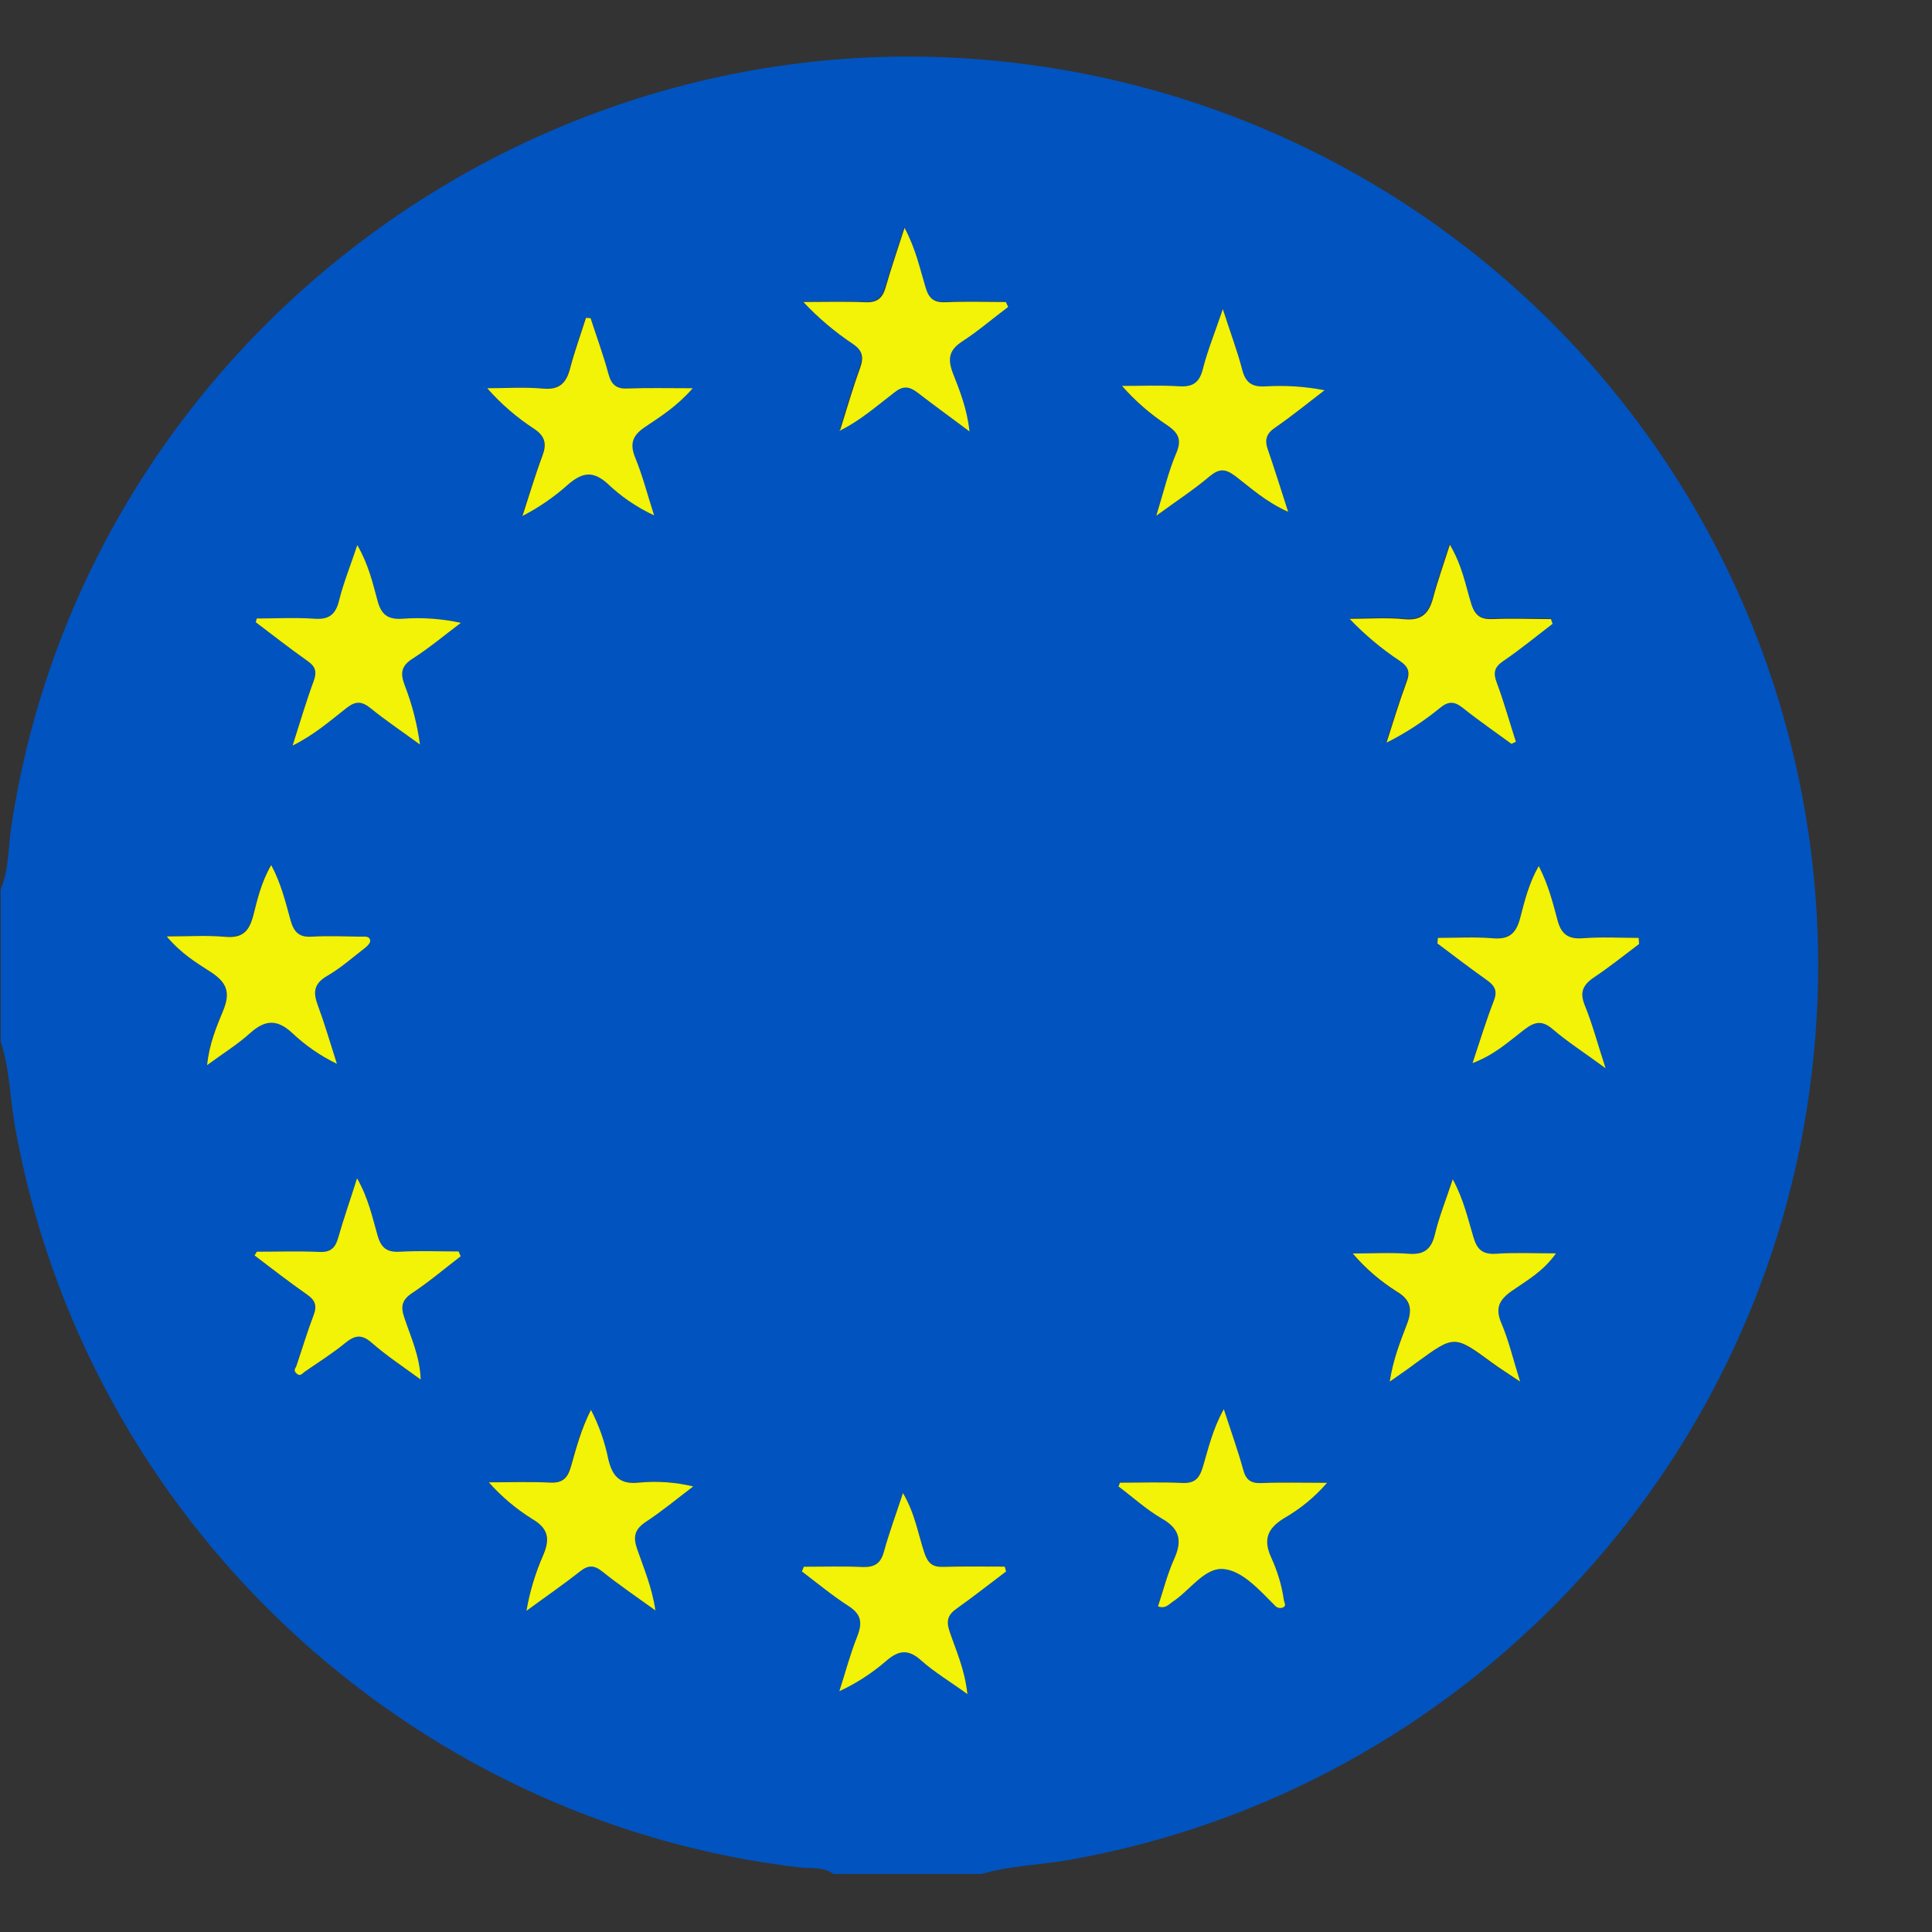 <svg width="16" height="16" viewBox="0 0 16 16" fill="none" xmlns="http://www.w3.org/2000/svg">
<rect x="0" y="0" width="16" height="16" fill="#333333" stroke="none"/>
<g clip-path="url(#clip0_55_1093)">
<path d="M0.006 8.626V7.366C0.075 7.2 0.067 7.021 0.093 6.849C0.7 2.807 4.513 -0.031 8.569 0.542C10.524 0.815 12.294 1.844 13.497 3.408C14.7 4.972 15.241 6.946 15.002 8.905C14.613 12.171 12.106 14.823 8.866 15.401C8.622 15.445 8.371 15.449 8.131 15.519H6.902C6.817 15.456 6.713 15.476 6.618 15.465C3.361 15.079 0.702 12.567 0.124 9.329C0.082 9.095 0.081 8.854 0.006 8.626ZM6.954 3.561C7.12 3.48 7.258 3.357 7.403 3.246C7.475 3.19 7.527 3.196 7.592 3.246C7.725 3.349 7.862 3.447 8.025 3.569C8.004 3.376 7.941 3.227 7.885 3.08C7.84 2.961 7.86 2.89 7.967 2.822C8.099 2.737 8.22 2.635 8.344 2.538C8.338 2.524 8.332 2.511 8.326 2.497C8.16 2.497 7.993 2.491 7.827 2.499C7.732 2.503 7.689 2.47 7.661 2.379C7.615 2.221 7.58 2.059 7.487 1.883C7.428 2.07 7.375 2.223 7.329 2.378C7.303 2.467 7.257 2.505 7.16 2.499C6.99 2.492 6.819 2.497 6.649 2.497C6.772 2.628 6.91 2.745 7.059 2.844C7.139 2.899 7.152 2.952 7.119 3.041C7.056 3.213 7.007 3.388 6.952 3.563L6.959 3.555L6.954 3.561ZM2.789 8.809C2.731 8.631 2.687 8.476 2.631 8.326C2.592 8.22 2.594 8.146 2.706 8.082C2.817 8.017 2.918 7.929 3.022 7.849C3.041 7.834 3.066 7.808 3.064 7.789C3.06 7.747 3.018 7.756 2.989 7.756C2.853 7.756 2.716 7.748 2.581 7.756C2.476 7.762 2.432 7.718 2.405 7.622C2.363 7.472 2.327 7.318 2.244 7.162C2.161 7.305 2.132 7.444 2.096 7.579C2.061 7.713 2.002 7.768 1.859 7.756C1.716 7.745 1.56 7.753 1.38 7.753C1.496 7.893 1.622 7.97 1.741 8.047C1.872 8.132 1.911 8.212 1.847 8.366C1.79 8.502 1.731 8.644 1.713 8.819C1.844 8.725 1.966 8.648 2.069 8.554C2.191 8.446 2.29 8.434 2.416 8.551C2.526 8.656 2.653 8.743 2.79 8.809H2.789ZM12.515 6.158L12.551 6.138C12.499 5.974 12.456 5.809 12.393 5.649C12.361 5.565 12.372 5.519 12.447 5.468C12.588 5.373 12.719 5.264 12.855 5.161L12.841 5.121C12.681 5.121 12.521 5.116 12.361 5.121C12.262 5.125 12.213 5.097 12.181 4.995C12.134 4.841 12.107 4.679 12.004 4.505C11.952 4.669 11.902 4.805 11.866 4.944C11.832 5.074 11.771 5.136 11.625 5.122C11.476 5.108 11.324 5.119 11.174 5.119C11.298 5.25 11.437 5.366 11.588 5.466C11.663 5.517 11.676 5.562 11.645 5.645C11.584 5.809 11.534 5.978 11.48 6.144C11.637 6.065 11.786 5.969 11.922 5.857C11.993 5.8 12.042 5.804 12.111 5.857C12.244 5.967 12.382 6.061 12.516 6.159L12.515 6.158ZM2.125 5.121L2.117 5.152C2.258 5.258 2.397 5.369 2.542 5.47C2.609 5.517 2.626 5.559 2.597 5.638C2.534 5.805 2.486 5.976 2.422 6.175C2.605 6.082 2.735 5.968 2.869 5.862C2.946 5.802 2.995 5.806 3.069 5.865C3.2 5.971 3.341 6.066 3.477 6.165C3.454 5.996 3.411 5.83 3.349 5.67C3.313 5.573 3.322 5.513 3.417 5.453C3.556 5.364 3.683 5.257 3.816 5.157C3.658 5.123 3.496 5.113 3.336 5.126C3.215 5.134 3.159 5.094 3.127 4.977C3.087 4.83 3.054 4.678 2.959 4.515C2.902 4.687 2.845 4.826 2.809 4.971C2.781 5.087 2.728 5.134 2.605 5.126C2.445 5.114 2.285 5.122 2.126 5.122L2.125 5.121ZM2.125 10.364L2.107 10.398C2.252 10.506 2.394 10.619 2.542 10.722C2.61 10.769 2.626 10.814 2.596 10.892C2.544 11.029 2.501 11.17 2.455 11.308C2.447 11.331 2.426 11.35 2.455 11.375C2.485 11.401 2.504 11.375 2.521 11.363C2.633 11.286 2.748 11.213 2.853 11.127C2.933 11.061 2.99 11.043 3.077 11.121C3.198 11.227 3.335 11.316 3.483 11.426C3.477 11.23 3.401 11.074 3.348 10.915C3.316 10.822 3.325 10.766 3.413 10.709C3.553 10.616 3.681 10.507 3.814 10.404L3.797 10.364C3.636 10.364 3.475 10.357 3.315 10.367C3.207 10.373 3.157 10.337 3.126 10.232C3.083 10.082 3.052 9.924 2.957 9.759C2.896 9.946 2.842 10.098 2.799 10.253C2.775 10.337 2.736 10.372 2.645 10.368C2.473 10.361 2.299 10.366 2.127 10.366L2.125 10.364ZM4.889 2.633L4.851 2.63C4.807 2.768 4.756 2.906 4.72 3.046C4.688 3.169 4.631 3.229 4.493 3.216C4.341 3.202 4.186 3.213 4.033 3.213C4.146 3.342 4.277 3.455 4.42 3.548C4.513 3.61 4.527 3.675 4.49 3.772C4.432 3.926 4.385 4.085 4.324 4.27C4.464 4.198 4.593 4.109 4.71 4.003C4.822 3.909 4.909 3.896 5.028 4.001C5.142 4.11 5.272 4.199 5.415 4.265C5.358 4.088 5.318 3.936 5.26 3.792C5.212 3.675 5.233 3.606 5.34 3.534C5.47 3.446 5.606 3.36 5.735 3.213C5.534 3.213 5.368 3.208 5.202 3.215C5.107 3.219 5.061 3.187 5.036 3.094C4.996 2.941 4.941 2.79 4.891 2.635L4.889 2.633ZM6.657 12.973L6.641 13.012C6.77 13.108 6.894 13.212 7.028 13.299C7.134 13.367 7.143 13.438 7.1 13.547C7.041 13.696 7 13.851 6.951 14.004C7.091 13.938 7.221 13.854 7.338 13.754C7.442 13.664 7.522 13.651 7.63 13.749C7.739 13.848 7.867 13.923 8.012 14.027C7.989 13.821 7.918 13.668 7.865 13.512C7.833 13.417 7.85 13.37 7.926 13.316C8.065 13.219 8.197 13.113 8.333 13.011L8.321 12.972C8.151 12.972 7.981 12.968 7.811 12.974C7.723 12.977 7.685 12.943 7.656 12.86C7.603 12.702 7.578 12.532 7.478 12.363C7.419 12.541 7.362 12.693 7.32 12.848C7.293 12.948 7.24 12.979 7.141 12.975C6.98 12.97 6.819 12.975 6.658 12.975L6.657 12.973ZM9.275 12.277L9.263 12.308C9.382 12.398 9.493 12.5 9.621 12.574C9.77 12.659 9.79 12.758 9.724 12.906C9.668 13.033 9.634 13.169 9.589 13.301C9.648 13.324 9.676 13.286 9.709 13.265C9.853 13.17 9.979 12.979 10.131 12.992C10.282 13.005 10.43 13.166 10.556 13.293C10.564 13.303 10.575 13.31 10.588 13.313C10.6 13.317 10.613 13.315 10.625 13.31C10.657 13.295 10.634 13.272 10.631 13.247C10.614 13.128 10.58 13.012 10.529 12.903C10.458 12.751 10.494 12.659 10.634 12.571C10.768 12.495 10.888 12.396 10.989 12.279C10.78 12.279 10.614 12.274 10.448 12.281C10.358 12.285 10.318 12.255 10.294 12.168C10.25 12.009 10.194 11.853 10.134 11.669C10.04 11.838 10.008 11.997 9.96 12.149C9.93 12.248 9.889 12.285 9.787 12.28C9.617 12.273 9.448 12.279 9.276 12.279L9.275 12.277ZM13.573 7.816L13.57 7.765C13.416 7.765 13.26 7.756 13.107 7.768C12.983 7.777 12.926 7.729 12.897 7.615C12.858 7.469 12.82 7.32 12.742 7.17C12.658 7.318 12.625 7.462 12.588 7.601C12.553 7.732 12.495 7.78 12.36 7.768C12.21 7.755 12.058 7.765 11.907 7.765L11.903 7.811C12.04 7.913 12.177 8.019 12.316 8.118C12.382 8.165 12.4 8.209 12.369 8.289C12.306 8.446 12.258 8.613 12.194 8.802C12.376 8.734 12.495 8.622 12.621 8.525C12.709 8.458 12.77 8.445 12.86 8.523C12.985 8.63 13.124 8.719 13.296 8.844C13.229 8.64 13.186 8.479 13.124 8.325C13.081 8.218 13.104 8.156 13.197 8.094C13.327 8.01 13.449 7.911 13.574 7.818L13.573 7.816ZM4.359 13.338C4.524 13.217 4.665 13.12 4.799 13.014C4.87 12.958 4.919 12.959 4.989 13.016C5.122 13.122 5.264 13.218 5.426 13.336C5.394 13.139 5.328 12.985 5.275 12.829C5.241 12.73 5.25 12.666 5.344 12.604C5.481 12.514 5.607 12.408 5.739 12.309C5.593 12.274 5.442 12.263 5.292 12.277C5.135 12.294 5.071 12.231 5.035 12.085C5.007 11.942 4.959 11.804 4.892 11.675C4.809 11.836 4.769 11.993 4.725 12.146C4.698 12.243 4.654 12.282 4.551 12.277C4.383 12.268 4.214 12.275 4.045 12.275C4.151 12.393 4.273 12.496 4.407 12.58C4.54 12.658 4.552 12.746 4.496 12.877C4.432 13.025 4.386 13.18 4.36 13.339L4.359 13.338ZM10.127 2.559C10.061 2.751 10.001 2.901 9.961 3.055C9.933 3.169 9.88 3.207 9.765 3.2C9.607 3.19 9.449 3.197 9.291 3.197C9.4 3.321 9.525 3.43 9.663 3.521C9.753 3.582 9.79 3.637 9.741 3.752C9.677 3.903 9.639 4.067 9.575 4.272C9.749 4.146 9.888 4.053 10.015 3.947C10.093 3.884 10.142 3.878 10.227 3.942C10.356 4.039 10.477 4.153 10.667 4.24C10.604 4.042 10.555 3.884 10.5 3.728C10.472 3.647 10.483 3.594 10.558 3.542C10.699 3.446 10.832 3.337 10.968 3.233C10.807 3.201 10.641 3.19 10.477 3.201C10.37 3.207 10.315 3.172 10.287 3.065C10.248 2.909 10.191 2.757 10.128 2.56L10.127 2.559ZM11.508 11.44C11.601 11.375 11.669 11.329 11.735 11.281C12.043 11.057 12.042 11.057 12.355 11.288C12.418 11.335 12.487 11.376 12.587 11.444C12.524 11.247 12.49 11.098 12.431 10.96C12.376 10.832 12.415 10.765 12.521 10.691C12.64 10.607 12.773 10.533 12.883 10.381C12.699 10.381 12.543 10.373 12.389 10.384C12.28 10.392 12.232 10.353 12.2 10.25C12.155 10.098 12.121 9.941 12.028 9.767C11.971 9.941 11.915 10.08 11.88 10.225C11.85 10.351 11.789 10.394 11.661 10.385C11.508 10.374 11.354 10.382 11.201 10.382C11.305 10.505 11.428 10.612 11.566 10.698C11.687 10.771 11.694 10.852 11.648 10.97C11.594 11.113 11.538 11.257 11.509 11.442L11.508 11.44Z" fill="#0153BF"/>
<path d="M6.956 3.568C7.011 3.393 7.061 3.217 7.124 3.045C7.155 2.956 7.143 2.903 7.063 2.848C6.914 2.749 6.776 2.632 6.653 2.501C6.824 2.501 6.994 2.496 7.165 2.503C7.261 2.508 7.308 2.472 7.334 2.382C7.378 2.227 7.431 2.074 7.491 1.887C7.585 2.063 7.618 2.225 7.666 2.383C7.693 2.474 7.736 2.507 7.831 2.503C7.997 2.495 8.164 2.501 8.33 2.501C8.336 2.515 8.342 2.528 8.349 2.542C8.222 2.637 8.103 2.74 7.971 2.826C7.864 2.895 7.845 2.966 7.889 3.084C7.946 3.231 8.008 3.38 8.029 3.573C7.866 3.451 7.729 3.352 7.597 3.25C7.53 3.199 7.478 3.193 7.407 3.25C7.262 3.361 7.123 3.484 6.958 3.565L6.956 3.568Z" fill="#F2F306"/>
<path d="M2.79 8.81C2.653 8.744 2.528 8.657 2.418 8.553C2.292 8.436 2.191 8.448 2.071 8.556C1.966 8.651 1.845 8.725 1.715 8.821C1.733 8.645 1.792 8.505 1.849 8.367C1.912 8.214 1.874 8.133 1.743 8.048C1.623 7.971 1.498 7.895 1.381 7.755C1.562 7.755 1.712 7.745 1.861 7.758C2.009 7.772 2.064 7.712 2.098 7.58C2.132 7.448 2.163 7.307 2.246 7.164C2.329 7.319 2.365 7.473 2.407 7.624C2.434 7.719 2.478 7.764 2.582 7.757C2.718 7.749 2.855 7.755 2.991 7.757C3.02 7.757 3.062 7.749 3.066 7.791C3.067 7.809 3.043 7.835 3.023 7.85C2.92 7.93 2.82 8.018 2.708 8.083C2.595 8.149 2.593 8.222 2.633 8.328C2.688 8.477 2.733 8.631 2.79 8.81Z" fill="#F2F306"/>
<path d="M12.517 6.16C12.382 6.061 12.245 5.967 12.115 5.863C12.046 5.808 11.996 5.804 11.925 5.863C11.789 5.974 11.641 6.071 11.483 6.15C11.537 5.983 11.587 5.815 11.648 5.651C11.68 5.568 11.666 5.522 11.591 5.472C11.44 5.372 11.301 5.255 11.177 5.125C11.327 5.125 11.479 5.113 11.629 5.128C11.773 5.142 11.835 5.08 11.869 4.95C11.906 4.811 11.955 4.675 12.007 4.511C12.11 4.685 12.137 4.847 12.184 5C12.216 5.102 12.265 5.131 12.364 5.127C12.524 5.12 12.684 5.127 12.844 5.127L12.858 5.166C12.722 5.27 12.591 5.378 12.45 5.474C12.375 5.525 12.364 5.571 12.396 5.655C12.456 5.815 12.501 5.98 12.554 6.143L12.517 6.16Z" fill="#F2F306"/>
<path d="M2.126 5.122C2.283 5.122 2.445 5.113 2.605 5.124C2.728 5.133 2.781 5.086 2.809 4.97C2.845 4.825 2.902 4.686 2.959 4.514C3.053 4.677 3.087 4.83 3.127 4.976C3.158 5.093 3.215 5.133 3.336 5.124C3.497 5.112 3.659 5.124 3.817 5.158C3.684 5.258 3.557 5.365 3.418 5.454C3.323 5.514 3.314 5.574 3.35 5.671C3.412 5.83 3.455 5.996 3.478 6.166C3.342 6.066 3.201 5.972 3.07 5.866C2.997 5.807 2.947 5.803 2.87 5.863C2.736 5.968 2.606 6.083 2.423 6.175C2.486 5.978 2.536 5.807 2.598 5.639C2.627 5.559 2.61 5.517 2.543 5.471C2.398 5.369 2.259 5.259 2.118 5.153L2.126 5.122Z" fill="#F2F306"/>
<path d="M2.127 10.366C2.3 10.366 2.474 10.36 2.646 10.368C2.737 10.372 2.776 10.336 2.8 10.253C2.844 10.098 2.898 9.945 2.957 9.758C3.052 9.925 3.084 10.083 3.127 10.232C3.157 10.337 3.206 10.373 3.316 10.366C3.476 10.357 3.637 10.364 3.798 10.364L3.815 10.404C3.682 10.506 3.553 10.616 3.414 10.708C3.326 10.766 3.317 10.822 3.349 10.914C3.402 11.074 3.477 11.23 3.484 11.425C3.336 11.316 3.2 11.227 3.078 11.12C2.991 11.043 2.933 11.061 2.854 11.126C2.749 11.212 2.633 11.284 2.521 11.362C2.505 11.373 2.487 11.403 2.456 11.375C2.425 11.347 2.449 11.331 2.456 11.308C2.503 11.169 2.545 11.028 2.597 10.892C2.627 10.814 2.611 10.768 2.543 10.721C2.395 10.618 2.252 10.506 2.108 10.397L2.127 10.366Z" fill="#F2F306"/>
<path d="M4.891 2.635C4.941 2.789 4.997 2.941 5.039 3.097C5.064 3.191 5.11 3.223 5.204 3.217C5.37 3.211 5.536 3.215 5.737 3.215C5.608 3.363 5.472 3.449 5.342 3.536C5.235 3.608 5.214 3.677 5.262 3.794C5.321 3.938 5.36 4.09 5.417 4.268C5.275 4.202 5.144 4.113 5.03 4.004C4.912 3.898 4.825 3.912 4.712 4.006C4.596 4.111 4.466 4.201 4.327 4.273C4.387 4.088 4.434 3.929 4.492 3.775C4.529 3.676 4.515 3.612 4.423 3.551C4.279 3.457 4.148 3.344 4.035 3.215C4.188 3.215 4.343 3.204 4.495 3.218C4.634 3.231 4.69 3.172 4.722 3.049C4.759 2.908 4.809 2.771 4.853 2.632L4.891 2.635Z" fill="#F2F306"/>
<path d="M6.657 12.975C6.818 12.975 6.98 12.97 7.141 12.977C7.24 12.981 7.293 12.95 7.32 12.851C7.363 12.695 7.419 12.544 7.478 12.365C7.578 12.534 7.603 12.704 7.656 12.862C7.685 12.946 7.723 12.979 7.811 12.976C7.981 12.971 8.151 12.974 8.321 12.974L8.332 13.014C8.197 13.116 8.064 13.221 7.926 13.319C7.85 13.372 7.833 13.421 7.865 13.514C7.918 13.67 7.989 13.823 8.012 14.03C7.867 13.925 7.739 13.849 7.63 13.752C7.522 13.654 7.441 13.666 7.338 13.756C7.221 13.857 7.091 13.941 6.951 14.006C7 13.854 7.041 13.698 7.1 13.55C7.143 13.44 7.134 13.369 7.028 13.301C6.893 13.214 6.769 13.111 6.641 13.014L6.657 12.975Z" fill="#F2F306"/>
<path d="M9.275 12.279C9.446 12.279 9.617 12.273 9.787 12.281C9.89 12.286 9.931 12.249 9.961 12.15C10.007 11.998 10.041 11.839 10.135 11.67C10.195 11.854 10.251 12.01 10.295 12.169C10.318 12.256 10.358 12.286 10.448 12.282C10.614 12.275 10.781 12.28 10.99 12.28C10.889 12.397 10.769 12.496 10.634 12.573C10.494 12.66 10.459 12.752 10.53 12.904C10.58 13.014 10.615 13.13 10.632 13.249C10.635 13.273 10.657 13.296 10.626 13.312C10.614 13.317 10.601 13.318 10.588 13.315C10.576 13.312 10.565 13.305 10.556 13.294C10.43 13.168 10.288 13.007 10.132 12.994C9.975 12.98 9.853 13.173 9.71 13.266C9.678 13.288 9.649 13.326 9.59 13.303C9.634 13.171 9.668 13.034 9.725 12.908C9.791 12.759 9.771 12.661 9.622 12.576C9.494 12.502 9.382 12.399 9.263 12.31L9.275 12.279Z" fill="#F2F306"/>
<path d="M13.574 7.818C13.448 7.913 13.327 8.01 13.198 8.096C13.105 8.16 13.082 8.221 13.125 8.327C13.188 8.481 13.23 8.643 13.297 8.847C13.125 8.72 12.986 8.632 12.861 8.525C12.771 8.447 12.71 8.46 12.622 8.528C12.495 8.625 12.377 8.736 12.195 8.804C12.258 8.615 12.308 8.45 12.37 8.291C12.402 8.211 12.383 8.167 12.318 8.12C12.178 8.021 12.041 7.916 11.904 7.813L11.908 7.767C12.059 7.767 12.211 7.758 12.361 7.77C12.496 7.782 12.554 7.734 12.589 7.604C12.626 7.464 12.659 7.32 12.743 7.172C12.821 7.323 12.859 7.471 12.898 7.618C12.927 7.732 12.984 7.78 13.108 7.77C13.261 7.758 13.417 7.767 13.571 7.767L13.574 7.818Z" fill="#F2F306"/>
<path d="M4.36 13.34C4.387 13.181 4.434 13.026 4.499 12.878C4.555 12.747 4.543 12.659 4.41 12.581C4.275 12.497 4.153 12.394 4.048 12.276C4.216 12.276 4.384 12.27 4.553 12.278C4.657 12.284 4.7 12.244 4.728 12.147C4.772 11.994 4.812 11.837 4.894 11.676C4.961 11.805 5.009 11.943 5.038 12.086C5.073 12.232 5.138 12.296 5.295 12.278C5.444 12.264 5.595 12.275 5.741 12.31C5.61 12.409 5.483 12.515 5.346 12.605C5.252 12.668 5.243 12.731 5.277 12.83C5.331 12.986 5.398 13.14 5.428 13.337C5.266 13.22 5.124 13.124 4.991 13.017C4.921 12.96 4.871 12.959 4.802 13.015C4.666 13.122 4.525 13.219 4.36 13.34Z" fill="#F2F306"/>
<path d="M10.127 2.56C10.19 2.756 10.248 2.909 10.288 3.064C10.316 3.171 10.371 3.206 10.478 3.2C10.642 3.19 10.807 3.2 10.969 3.232C10.833 3.336 10.7 3.445 10.559 3.542C10.484 3.593 10.472 3.646 10.501 3.727C10.556 3.885 10.604 4.042 10.668 4.239C10.478 4.153 10.357 4.039 10.228 3.941C10.143 3.878 10.094 3.882 10.016 3.946C9.89 4.053 9.75 4.144 9.576 4.271C9.639 4.066 9.677 3.903 9.742 3.751C9.791 3.636 9.754 3.581 9.664 3.52C9.526 3.429 9.401 3.32 9.292 3.196C9.45 3.196 9.608 3.189 9.765 3.199C9.881 3.206 9.934 3.167 9.962 3.054C10.001 2.901 10.062 2.752 10.127 2.56Z" fill="#F2F306"/>
<path d="M11.509 11.442C11.538 11.257 11.596 11.112 11.651 10.968C11.696 10.851 11.69 10.769 11.568 10.696C11.431 10.61 11.308 10.504 11.203 10.381C11.357 10.381 11.511 10.372 11.664 10.383C11.79 10.393 11.853 10.349 11.883 10.223C11.917 10.079 11.974 9.939 12.031 9.766C12.124 9.939 12.157 10.097 12.203 10.248C12.234 10.352 12.281 10.39 12.392 10.383C12.546 10.372 12.702 10.38 12.886 10.38C12.777 10.533 12.643 10.605 12.523 10.689C12.417 10.763 12.379 10.831 12.434 10.959C12.493 11.097 12.528 11.246 12.589 11.442C12.489 11.375 12.422 11.333 12.358 11.286C12.045 11.056 12.045 11.056 11.738 11.279C11.67 11.33 11.602 11.377 11.509 11.442Z" fill="#F2F306"/>
<path d="M6.953 3.562L6.962 3.559L6.955 3.568L6.953 3.562Z" fill="#F2F306"/>
</g>
<defs>
<clipPath id="clip0_55_1093">
<rect width="15.99" height="15.05" fill="white" transform="translate(0.006 0.469)"/>
</clipPath>
</defs>
</svg>
